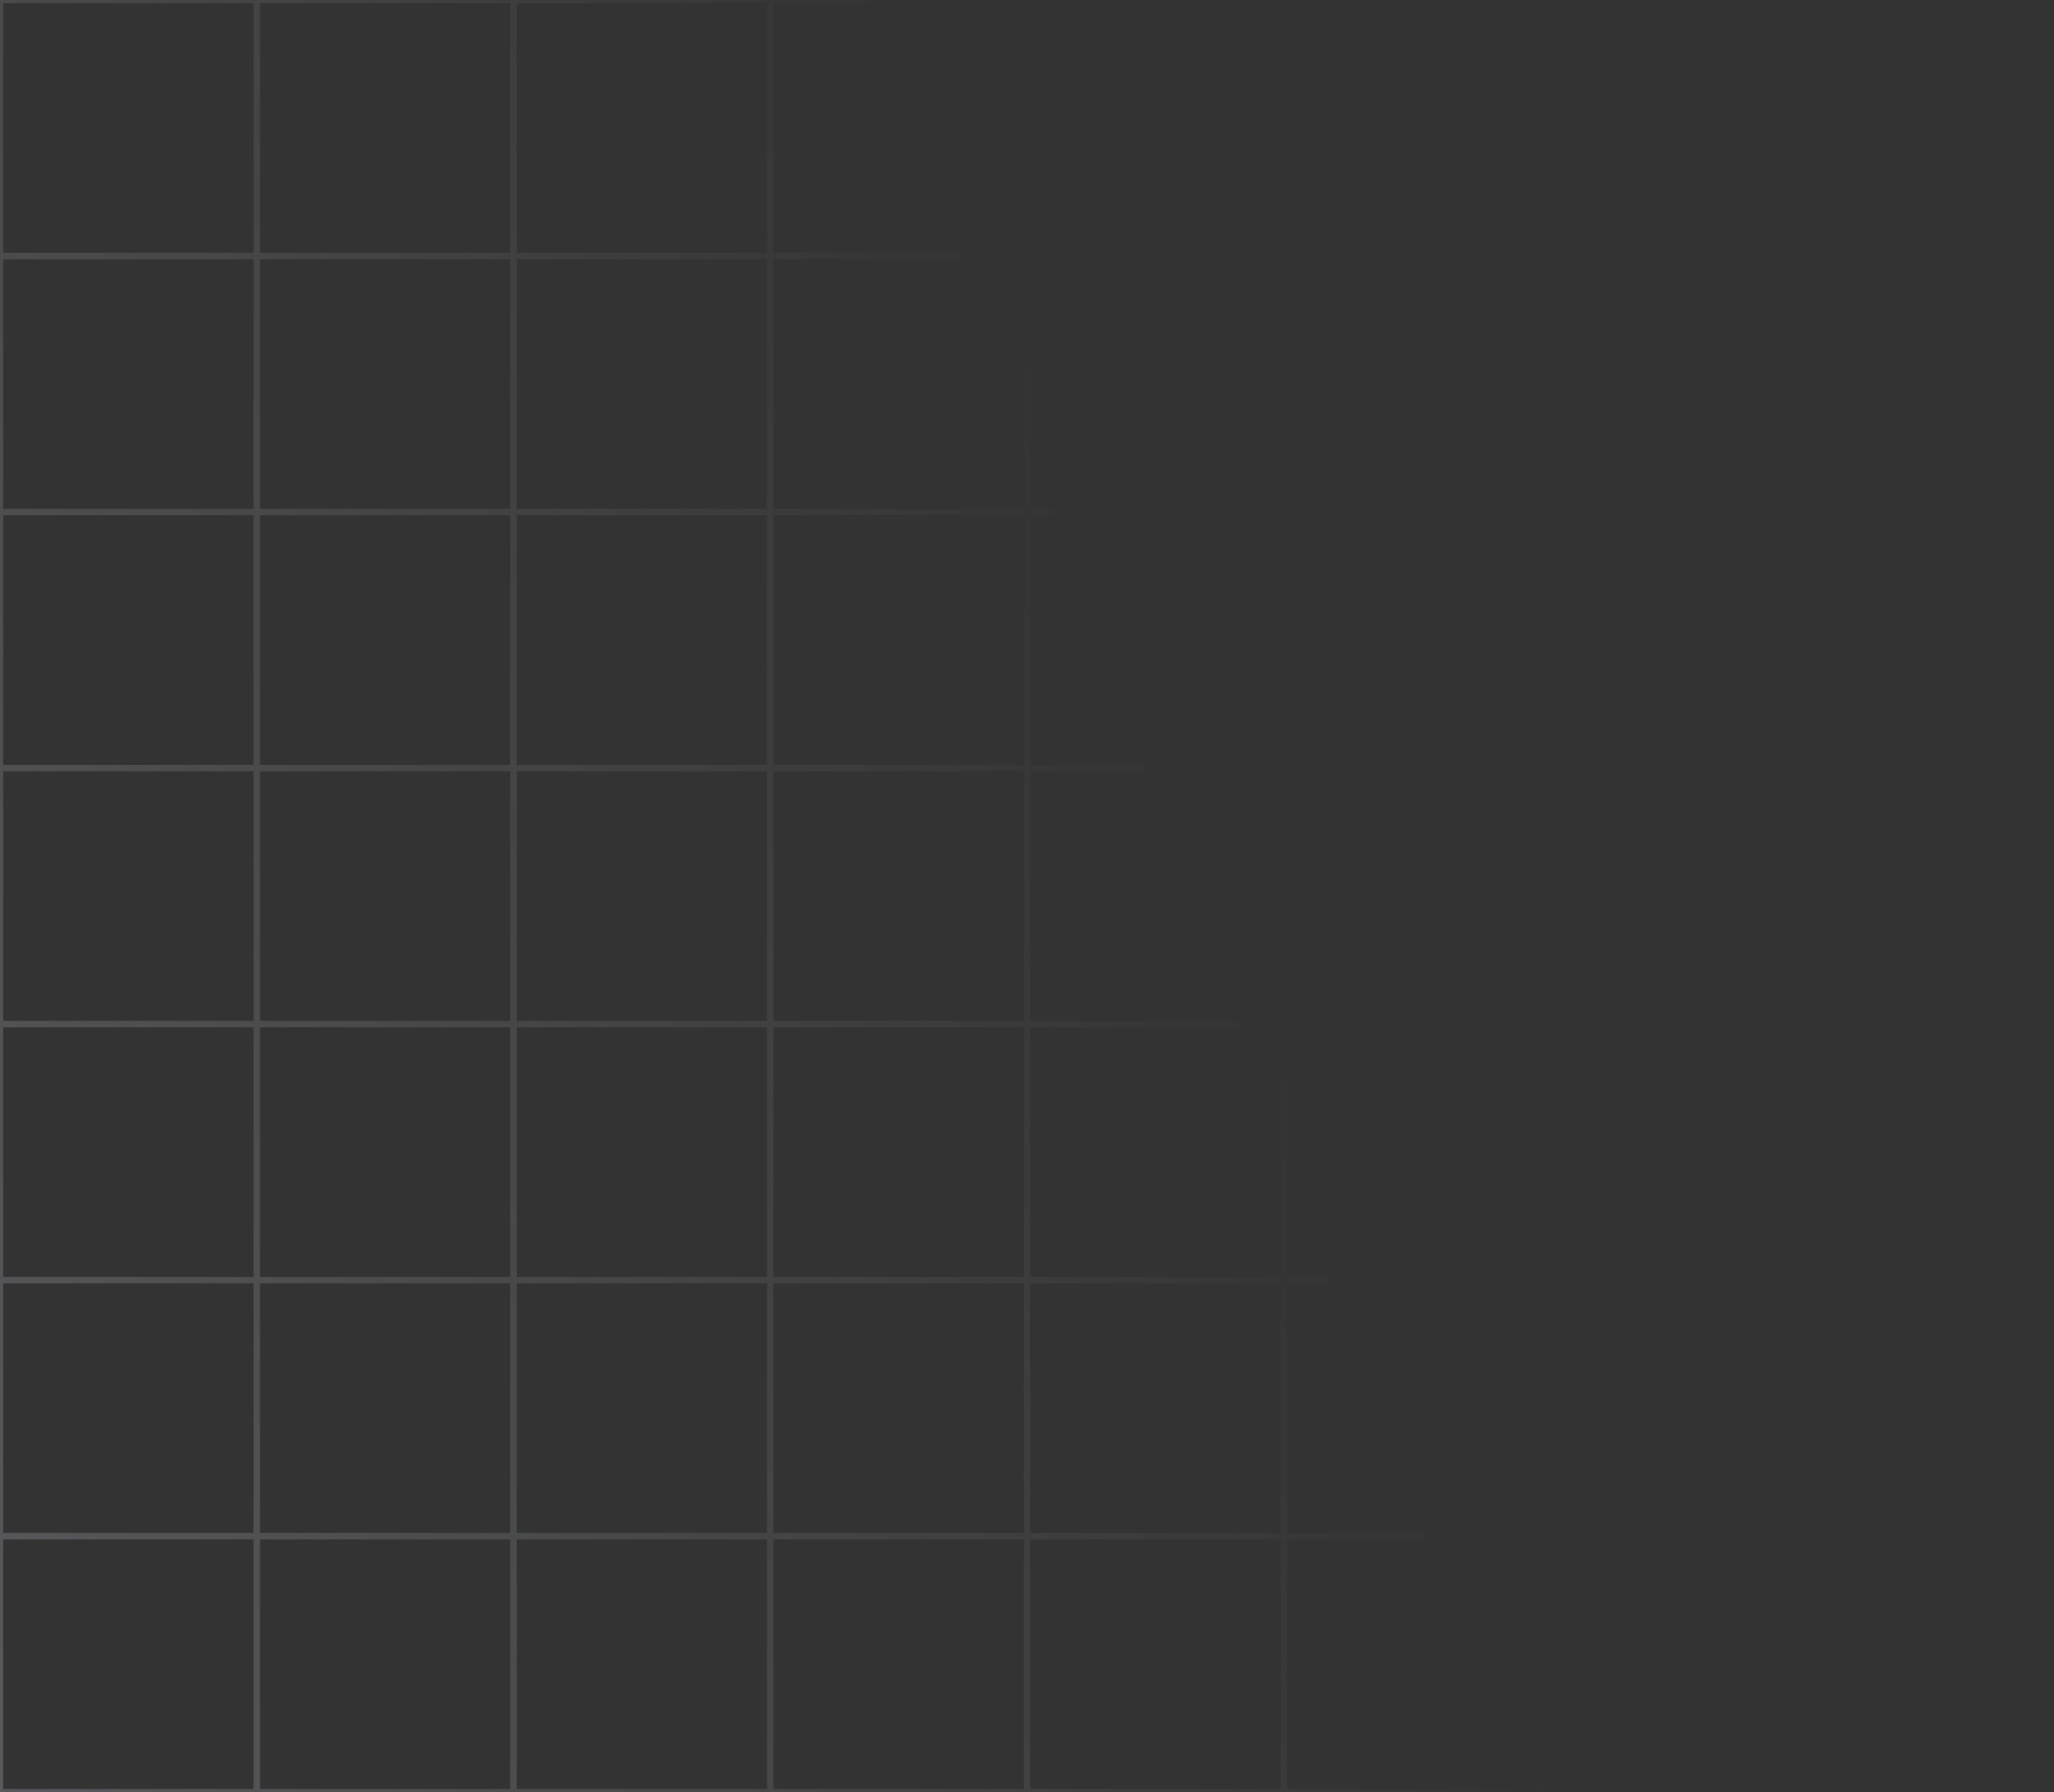 <svg width="298" height="260" viewBox="0 0 298 260" fill="none" xmlns="http://www.w3.org/2000/svg">
<rect x="0" y="0" width="298" height="260" fill="#333333" stroke="none"/>
<path opacity="0.2" fill-rule="evenodd" clip-rule="evenodd" d="M0 0H298V260H0V0ZM0.466 0.464H36.784V36.679H0.466V0.464ZM37.716 0.464H74.034V36.679H37.716V0.464ZM111.284 0.464H74.966V36.679H111.284V0.464ZM112.216 0.464H148.534V36.679H112.216V0.464ZM185.784 0.464H149.466V36.679H185.784V0.464ZM186.716 0.464H223.034V36.679H186.716V0.464ZM260.284 0.464H223.966V36.679H260.284V0.464ZM261.216 0.464H297.534V36.679H261.216V0.464ZM36.784 37.607H0.466V73.821H36.784V37.607ZM37.716 37.607H74.034V73.821H37.716V37.607ZM111.284 37.607H74.966V73.821H111.284V37.607ZM112.216 37.607H148.534V73.821H112.216V37.607ZM185.784 37.607H149.466V73.821H185.784V37.607ZM186.716 37.607H223.034V73.821H186.716V37.607ZM260.284 37.607H223.966V73.821H260.284V37.607ZM261.216 37.607H297.534V73.821H261.216V37.607ZM36.784 74.75H0.466V110.964H36.784V74.75ZM37.716 74.75H74.034V110.964H37.716V74.75ZM111.284 74.75H74.966V110.964H111.284V74.75ZM112.216 74.75H148.534V110.964H112.216V74.75ZM185.784 74.75H149.466V110.964H185.784V74.75ZM186.716 74.75H223.034V110.964H186.716V74.75ZM260.284 74.75H223.966V110.964H260.284V74.75ZM261.216 74.75H297.534V110.964H261.216V74.75ZM36.784 111.893H0.466V148.107H36.784V111.893ZM37.716 111.893H74.034V148.107H37.716V111.893ZM111.284 111.893H74.966V148.107H111.284V111.893ZM112.216 111.893H148.534V148.107H112.216V111.893ZM185.784 111.893H149.466V148.107H185.784V111.893ZM186.716 111.893H223.034V148.107H186.716V111.893ZM260.284 111.893H223.966V148.107H260.284V111.893ZM261.216 111.893H297.534V148.107H261.216V111.893ZM36.784 149.036H0.466V185.25H36.784V149.036ZM37.716 149.036H74.034V185.25H37.716V149.036ZM111.284 149.036H74.966V185.25H111.284V149.036ZM112.216 149.036H148.534V185.25H112.216V149.036ZM185.784 149.036H149.466V185.25H185.784V149.036ZM186.716 149.036H223.034V185.25H186.716V149.036ZM260.284 149.036H223.966V185.25H260.284V149.036ZM261.216 149.036H297.534V185.25H261.216V149.036ZM36.784 186.179H0.466V222.393H36.784V186.179ZM37.716 186.179H74.034V222.393H37.716V186.179ZM111.284 186.179H74.966V222.393H111.284V186.179ZM112.216 186.179H148.534V222.393H112.216V186.179ZM185.784 186.179H149.466V222.393H185.784V186.179ZM186.716 186.179H223.034V222.393H186.716V186.179ZM260.284 186.179H223.966V222.393H260.284V186.179ZM261.216 186.179H297.534V222.393H261.216V186.179ZM36.784 223.321H0.466V259.536H36.784V223.321ZM37.716 223.321H74.034V259.536H37.716V223.321ZM111.284 223.321H74.966V259.536H111.284V223.321ZM112.216 223.321H148.534V259.536H112.216V223.321ZM185.784 223.321H149.466V259.536H185.784V223.321ZM186.716 223.321H223.034V259.536H186.716V223.321ZM260.284 223.321H223.966V259.536H260.284V223.321ZM261.216 223.321H297.534V259.536H261.216V223.321Z" fill="url(#paint0_linear_214_320)"/>
<defs>
<linearGradient id="paint0_linear_214_320" x1="149" y1="46" x2="-51.143" y2="118.171" gradientUnits="userSpaceOnUse">
<stop stop-color="white" stop-opacity="0"/>
<stop offset="1" stop-color="#E8F0FF"/>
</linearGradient>
</defs>
</svg>

